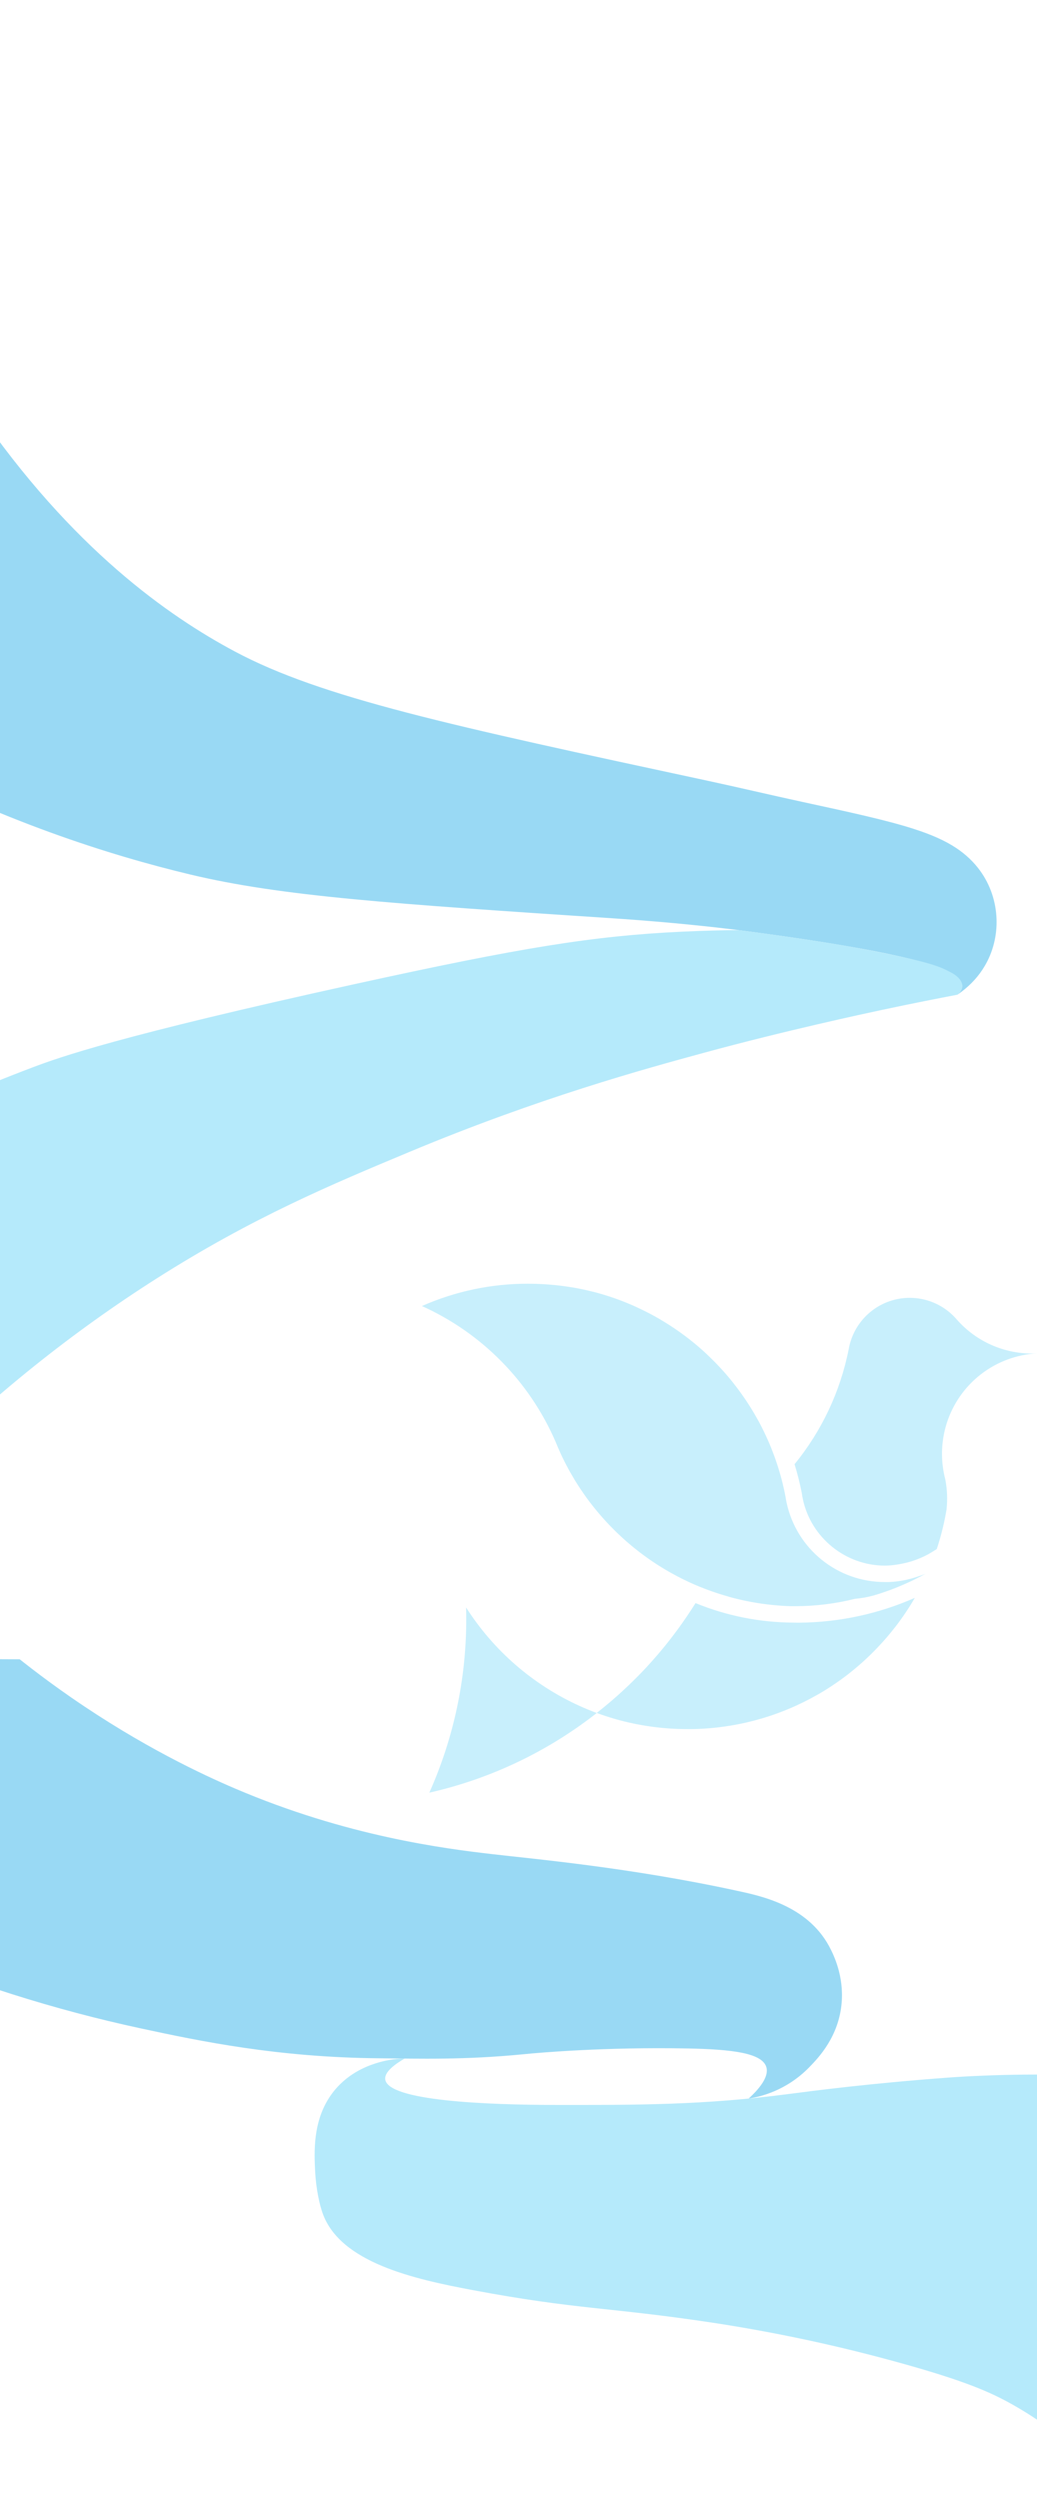 <svg width="1920" height="4627" viewBox="0 0 1920 4627" fill="none" xmlns="http://www.w3.org/2000/svg">
<g opacity="0.4">
<g clip-path="url(#clip0_0_1)">
<path d="M1823.33 1787.72C1812.46 1806.25 1798.24 1822.01 1779.89 1835.89C1777.57 1837.63 1775.2 1839.36 1772.75 1841.06C1776.68 1837.51 1781.58 1831.86 1781.5 1825.04C1781.27 1805.19 1738.81 1790.95 1722.05 1785.34C1639.44 1757.7 1436.2 1730.45 1366.97 1721.51L1367.33 1721.41C1345.24 1718.73 1313.37 1715.03 1274.92 1711.22C1203.57 1704.16 1150.44 1700.75 1135.38 1699.75C726.433 1672.71 521.95 1659.19 352.107 1618.59C202.823 1582.85 2.041 1519.33 -225.836 1398.89L-43.427 758C133.372 1016.17 313.382 1141.03 434.536 1205.69C595.192 1291.43 832.915 1342.52 1308.29 1444.67C1367.48 1457.4 1426.44 1471.41 1485.61 1484.23C1572.63 1503.09 1641.37 1517.98 1691.39 1534.05C1725.05 1544.83 1750.15 1556.12 1770.37 1569.55C1788.21 1581.39 1803.12 1595.6 1814.8 1611.8C1833.48 1637.71 1843.94 1668.54 1845.07 1700.96C1846.13 1731.69 1838.53 1762.03 1823.33 1787.72Z" fill="#01A0E4"/>
<path d="M1772.73 1841.06C1737.57 1847.74 1689.79 1857.12 1633.23 1869.16C1602.63 1875.68 1453.33 1907.71 1303.44 1948.56C1194.06 1978.34 998.316 2031.72 757.997 2132.08C614.02 2192.21 468.25 2253.08 289.979 2366.32C133.507 2465.75 -13.088 2583.29 -147.367 2717C-160.585 2505.55 -173.8 2294.1 -187.012 2082.65C-128.513 2053.93 -43.248 2014.58 61.932 1975.01C108.899 1957.35 217.816 1917.82 656.518 1821.5C965.691 1753.61 1098.34 1732.23 1262.21 1724.44C1305.71 1722.38 1341.9 1721.72 1366.95 1721.47C1426.84 1729.1 1476.36 1736.42 1512.51 1742.06C1519.64 1743.18 1546.6 1747.02 1582.07 1753.59C1728.8 1780.87 1741.28 1789.98 1760.81 1799.95C1769.95 1804.61 1781.71 1813.63 1781.52 1824.98C1781.37 1832.4 1776.09 1838.09 1772.73 1841.06Z" fill="#45CAF5"/>
</g>
</g>
<g opacity="0.3" clip-path="url(#clip1_0_1)">
<path d="M1752.72 2634.69C1743.41 2664.29 1741.61 2695.75 1747.48 2726.23C1748.25 2730.3 1749.16 2734.32 1750.22 2738.28C1753.73 2756.54 1754.51 2775.22 1752.54 2793.71C1750.64 2805.17 1748.35 2816.49 1745.66 2827.67C1742.45 2841.04 1738.69 2854.2 1734.4 2867.14C1729.21 2870.43 1723.92 2873.66 1718.61 2876.76C1708.53 2882.17 1697.95 2886.6 1687.02 2889.98C1684.44 2890.77 1661.08 2897.76 1638.31 2897.76C1565.64 2897.76 1501.78 2846.19 1486.54 2775.11V2774.99C1485.84 2771.81 1485.27 2768.63 1484.85 2765.55L1484.75 2764.79L1484.61 2764.04C1481.08 2745.82 1476.56 2727.8 1471.09 2710.06C1521.32 2648.62 1555.7 2575.75 1571.21 2497.87C1571.57 2496.18 1571.91 2494.49 1572.21 2492.68C1576.68 2472.07 1586.73 2453.09 1601.25 2437.82C1615.77 2422.55 1634.21 2411.57 1654.54 2406.09C1674.87 2400.61 1696.32 2400.84 1716.53 2406.75C1736.74 2412.67 1754.94 2424.03 1769.13 2439.61L1769.32 2439.81C1770.32 2441.02 1771.36 2442.22 1772.41 2443.38H1772.5C1789.88 2462.86 1811.19 2478.44 1835.01 2489.09C1858.83 2499.75 1884.63 2505.24 1910.72 2505.2C1913.88 2505.2 1917.02 2505.12 1920.15 2504.96C1882.37 2506.94 1846.1 2520.42 1816.18 2543.61C1786.26 2566.79 1764.12 2598.57 1752.72 2634.69Z" fill="#45CAF5"/>
<path d="M1693.6 2957.73C1692.36 2959.85 1691.13 2961.97 1689.86 2964.06C1689.08 2965.35 1688.31 2966.64 1687.51 2967.91C1685.82 2970.84 1683.91 2973.73 1682.07 2976.61C1681.04 2978.22 1680.01 2979.81 1678.94 2981.4L1677.78 2983.17C1677.07 2984.24 1676.36 2985.31 1675.61 2986.37C1674.87 2987.44 1673.92 2988.9 1673.04 2990.15C1672.57 2990.84 1672.1 2991.54 1671.61 2992.21C1670.63 2993.64 1669.63 2995.06 1668.62 2996.46L1667.5 2998C1666.28 2999.71 1665.05 3001.4 1663.8 3003.08L1663.04 3004.11C1661.7 3005.92 1660.35 3007.7 1659 3009.48L1658.48 3010.14C1657.39 3011.56 1656.3 3012.98 1655.1 3014.39C1654.42 3015.27 1653.74 3016.08 1653.03 3016.99C1651.68 3018.7 1650.31 3020.39 1648.93 3022.07C1647.54 3023.75 1646.05 3025.55 1644.46 3027.45L1643.74 3028.32C1642.05 3030.23 1640.49 3032.13 1638.84 3034.01C1637.18 3035.88 1635.46 3037.81 1633.77 3039.71C1630.23 3043.61 1626.63 3047.47 1622.98 3051.29C1621.19 3053.16 1619.37 3055.02 1617.52 3056.87C1615.75 3058.67 1613.94 3060.44 1612.13 3062.22C1610.32 3064 1608.89 3065.37 1607.25 3066.91C1606.33 3067.79 1605.4 3068.6 1604.47 3069.52C1603.27 3070.65 1602.07 3071.77 1600.87 3072.9C1600.69 3073.09 1600.49 3073.28 1600.3 3073.43C1598.61 3074.97 1596.92 3076.49 1595.23 3078L1593.81 3079.23C1592.56 3080.35 1591.31 3081.45 1590.04 3082.52C1589.33 3083.16 1588.6 3083.77 1587.88 3084.38C1586.34 3085.7 1584.8 3087 1583.25 3088.29L1582.74 3088.71C1580.88 3090.27 1579 3091.8 1577.11 3093.3C1576.97 3093.43 1576.83 3093.55 1576.67 3093.65C1575.29 3094.79 1573.88 3095.89 1572.48 3097.04L1569.94 3099.04C1568.15 3100.41 1566.36 3101.78 1564.55 3103.13C1562.74 3104.49 1560.67 3106.04 1558.69 3107.47L1558.11 3107.91C1556.63 3108.99 1555.12 3110.07 1553.62 3111.12C1546.86 3115.93 1539.97 3120.56 1532.96 3125.02L1532 3125.63C1529.97 3126.92 1527.93 3128.18 1525.87 3129.44L1525.7 3129.54C1523.75 3130.72 1521.81 3131.91 1519.85 3133.06L1515.08 3135.85C1513.05 3137.02 1511.01 3138.17 1508.96 3139.24L1507.8 3139.88L1504.11 3141.9L1501.83 3143.13C1500.68 3143.76 1499.52 3144.37 1498.35 3144.98C1495.32 3146.57 1492.28 3148.12 1489.22 3149.65L1485.45 3151.51C1481.68 3153.35 1477.86 3155.15 1474.05 3156.89L1472.1 3157.77L1466.71 3160.18C1458.66 3163.69 1450.51 3166.98 1442.24 3170.04L1438.86 3171.3L1436.68 3172.08L1433.04 3173.36C1431.77 3173.82 1430.51 3174.24 1429.24 3174.68L1425.49 3175.93C1422.85 3176.82 1420.18 3177.63 1417.51 3178.51C1415.21 3179.22 1412.9 3179.93 1410.58 3180.61C1401.5 3183.29 1392.31 3185.71 1383.01 3187.87L1379.87 3188.58C1377.45 3189.14 1375.04 3189.66 1372.6 3190.17L1368.92 3190.91L1364.67 3191.74L1360.43 3192.54C1359.01 3192.81 1357.58 3193.06 1356.16 3193.3C1347.6 3194.79 1338.98 3196.04 1330.3 3197.06L1325.94 3197.55C1322.66 3197.92 1319.37 3198.25 1316.07 3198.53L1312.8 3198.8L1308.41 3199.14L1303.34 3199.48L1300.06 3199.67C1298.37 3199.77 1296.8 3199.85 1295.16 3199.92L1291.78 3200.06C1289.92 3200.06 1288.06 3200.19 1286.2 3200.24C1284.73 3200.24 1283.24 3200.24 1281.76 3200.34C1278.78 3200.34 1275.79 3200.34 1272.8 3200.34C1227.79 3200.38 1182.99 3194.16 1139.68 3181.86C1127.87 3178.47 1116.25 3174.68 1104.81 3170.48C1114.1 3163.23 1123.2 3155.76 1132.13 3148.09C1134.55 3146.03 1136.95 3143.94 1139.33 3141.83L1142.17 3139.34C1144.42 3137.33 1146.67 3135.3 1148.93 3133.25C1151.55 3130.86 1154.15 3128.47 1156.73 3126.05C1156.85 3125.96 1156.96 3125.86 1157.06 3125.75C1159.71 3123.29 1162.35 3120.79 1164.97 3118.27C1167.59 3115.74 1169.87 3113.54 1172.3 3111.14C1175.4 3108.1 1178.46 3105.05 1181.48 3101.97C1183.71 3099.7 1185.91 3097.43 1188.1 3095.19C1188.44 3094.86 1188.78 3094.5 1189.1 3094.15C1191.13 3092.04 1193.13 3089.91 1195.12 3087.78C1195.69 3087.19 1196.25 3086.6 1196.81 3085.99C1199.11 3083.53 1201.37 3081.04 1203.57 3078.56C1206.07 3075.81 1208.52 3073.05 1210.95 3070.28C1213.39 3067.5 1215.53 3065.05 1217.8 3062.41L1219.15 3060.82C1223.66 3055.55 1228.09 3050.22 1232.44 3044.82C1234.77 3041.94 1237.08 3039.03 1239.35 3036.12C1241.61 3033.21 1243.91 3030.28 1246.11 3027.34C1248.31 3024.39 1250.45 3021.61 1252.58 3018.72C1252.67 3018.64 1252.73 3018.55 1252.79 3018.45C1254.48 3016.3 1255.98 3014.12 1257.57 3011.93C1259.16 3009.75 1260.48 3007.92 1261.9 3005.89C1267.89 2997.46 1273.72 2988.91 1279.39 2980.23C1280.81 2978.06 1282.21 2975.88 1283.6 2973.7C1284.98 2971.51 1286.37 2969.32 1287.76 2967.13C1345.14 2990.65 1406.5 3002.91 1468.5 3003.25C1472.03 3003.33 1475.56 3003.37 1479.08 3003.37C1552.83 3002.9 1625.7 2987.35 1693.23 2957.67L1693.6 2957.73Z" fill="#45CAF5"/>
<path d="M1104.98 3170.55C1095.45 3178.02 1085.74 3185.26 1075.86 3192.27C991.457 3252.41 895.954 3295.15 794.906 3318C840.111 3216.83 863.405 3107.23 863.256 2996.39C863.256 2989.34 863.166 2982.3 862.986 2975.27C913.809 3054.96 986.63 3118.18 1072.62 3157.25C1083.21 3162.06 1094 3166.49 1104.98 3170.55Z" fill="#45CAF5"/>
<path d="M1713.49 2912.84C1713.41 2912.91 1713.33 2912.96 1713.24 2913L1708.42 2915.6C1706.73 2916.53 1705.04 2917.43 1703.35 2918.33C1699.9 2920.15 1696.43 2921.9 1692.92 2923.59L1688.9 2925.56L1686.94 2926.49L1682.36 2928.62C1678.81 2930.27 1675.24 2931.86 1671.66 2933.39C1669.87 2934.17 1668.06 2934.93 1666.25 2935.68L1660.79 2937.96L1655.32 2940.13C1653.49 2940.84 1651.66 2941.55 1649.82 2942.23L1646.14 2943.58C1645.21 2943.94 1644.28 2944.26 1643.37 2944.58L1640.17 2945.72C1638.17 2946.43 1636.15 2947.12 1634.14 2947.8C1633.06 2948.17 1631.96 2948.54 1630.86 2948.88C1629.76 2949.22 1628.26 2949.74 1626.94 2950.15L1625.77 2950.52L1621.73 2951.78H1621.48L1616.85 2953.2C1616.48 2953.32 1616.12 2953.42 1615.75 2953.5C1605.12 2956.34 1594.26 2958.22 1583.3 2959.1C1546.99 2968.23 1509.69 2972.84 1472.25 2972.85H1468.64C1467.94 2972.85 1467.23 2972.85 1466.54 2972.85H1464.45C1463.04 2972.85 1461.62 2972.85 1460.22 2972.7L1457.06 2972.56L1454.19 2972.43L1451.31 2972.27L1448.05 2972.07L1444.81 2971.85C1442.41 2971.68 1440.02 2971.5 1437.62 2971.29C1435.22 2971.09 1433.19 2970.9 1431 2970.68L1426.81 2970.24L1421.43 2969.63L1418.93 2969.33C1416.66 2969.06 1414.38 2968.75 1412.17 2968.43C1410.85 2968.26 1409.53 2968.08 1408.23 2967.87C1406.93 2967.67 1405.12 2967.42 1403.58 2967.16L1401.1 2966.77L1400.42 2966.65L1397.24 2966.13L1390.81 2964.98C1388.54 2964.57 1386.28 2964.13 1384.04 2963.68L1378.18 2962.47L1373.11 2961.34L1369.88 2960.61C1367.82 2960.14 1365.76 2959.65 1363.71 2959.14C1361.67 2958.63 1359.93 2958.21 1358.03 2957.72C1355.46 2957.06 1352.96 2956.38 1350.38 2955.67L1348.11 2954.89L1344.93 2953.99L1338.17 2952C1335 2951.04 1331.84 2950.04 1328.69 2949.02L1323.91 2947.41C1322.03 2946.78 1320.16 2946.14 1318.3 2945.48L1315.95 2944.65L1312.15 2943.28L1308.76 2942.01L1306.21 2941.04L1303.88 2940.15C1300.97 2939.02 1298.08 2937.89 1295.21 2936.76C1293.2 2935.95 1291.21 2935.12 1289.23 2934.27L1283.14 2931.62C1281.15 2930.74 1279.15 2929.84 1277.18 2928.92L1271.13 2926.11C1265.18 2923.29 1259.29 2920.34 1253.48 2917.28C1249.69 2915.28 1245.94 2913.25 1242.22 2911.15C1240.4 2910.14 1238.59 2909.1 1236.8 2908.07L1236.19 2907.72L1230.97 2904.64C1229.11 2903.52 1227.25 2902.4 1225.41 2901.25L1219.9 2897.86L1215.5 2895.05C1213.34 2893.63 1211.18 2892.21 1209.03 2890.77C1207.24 2889.57 1205.45 2888.35 1203.67 2887.12C1202.19 2886.11 1200.74 2885.1 1199.31 2884.07L1197.33 2882.66C1196.12 2881.8 1194.9 2880.97 1193.7 2880.02C1193.36 2879.8 1193.04 2879.57 1192.72 2879.31L1189.61 2877.01C1188.56 2876.25 1187.5 2875.45 1186.45 2874.64C1185.4 2873.83 1184.76 2873.34 1183.85 2872.66C1180.22 2869.86 1176.62 2867.01 1173.04 2864.11C1172.03 2863.3 1171.03 2862.42 1170.04 2861.64C1168.35 2860.24 1166.66 2858.81 1164.97 2857.38C1163.28 2855.94 1161.59 2854.48 1159.9 2853.01C1159.35 2852.55 1158.83 2852.08 1158.29 2851.59C1156.85 2850.33 1155.43 2849.07 1154 2847.76L1151.34 2845.34C1148.15 2842.43 1145 2839.46 1141.88 2836.44C1141.07 2835.68 1140.19 2834.9 1139.48 2834.1C1136.27 2830.97 1133.11 2827.77 1130 2824.54L1128.39 2822.86C1126.6 2821 1124.82 2819.12 1123.1 2817.24C1119.6 2813.49 1116.17 2809.67 1112.81 2805.8C1111.3 2804.11 1109.82 2802.42 1108.36 2800.6C1107.7 2799.83 1107.04 2799.06 1106.4 2798.29L1103.17 2794.38C1102.45 2793.49 1101.74 2792.68 1101.03 2791.72C1100 2790.47 1099 2789.21 1098.02 2787.96C1097.97 2787.92 1097.93 2787.87 1097.9 2787.81L1095.91 2785.27C1094.57 2783.58 1093.25 2781.88 1091.93 2780.19C1090.46 2778.24 1089 2776.29 1087.57 2774.33L1085.49 2771.47L1084.72 2770.41C1084.6 2770.26 1084.49 2770.11 1084.4 2769.95C1083.8 2769.15 1083.25 2768.36 1082.71 2767.56C1082.66 2767.52 1082.63 2767.47 1082.6 2767.41C1081.95 2766.48 1081.29 2765.55 1080.64 2764.6C1078.55 2761.64 1076.51 2758.67 1074.54 2755.66C1073.34 2753.89 1072.18 2752.09 1071.01 2750.28C1069.84 2748.47 1068.39 2746.19 1067.09 2744.12L1064.81 2740.43L1063.25 2737.87C1060.73 2733.69 1058.27 2729.47 1055.87 2725.21C1055.34 2724.3 1054.84 2723.38 1054.33 2722.45C1053.64 2721.24 1052.96 2720.02 1052.32 2718.8C1051.45 2717.22 1050.63 2715.65 1049.78 2714.06C1049.62 2713.78 1049.47 2713.49 1049.34 2713.2C1048.65 2711.94 1048.01 2710.71 1047.36 2709.45C1046.55 2707.9 1045.76 2706.34 1044.98 2704.77C1044.93 2704.7 1044.9 2704.63 1044.88 2704.55C1044.1 2703.02 1043.34 2701.48 1042.6 2699.94C1041.85 2698.4 1040.91 2696.56 1040.2 2694.98L1039.47 2693.44L1039.27 2693.02C1038.58 2691.55 1037.88 2690.07 1037.22 2688.58C1037.22 2688.53 1037.22 2688.48 1037.22 2688.43C1036.77 2687.43 1036.31 2686.43 1035.87 2685.44C1034.92 2683.35 1034 2681.25 1033.08 2679.14C1031.7 2675.75 1030.27 2672.34 1028.81 2668.9C980.486 2557.04 892.158 2467.3 781.164 2417.32C842.982 2389.98 909.831 2375.9 977.409 2376C986.885 2376 996.293 2376.27 1005.63 2376.81C1008.95 2377 1012.26 2377.23 1015.57 2377.49L1020.31 2377.88C1021.76 2378 1023.2 2378.13 1024.65 2378.29H1025.36L1026.09 2378.37C1027.05 2378.37 1028.03 2378.56 1028.99 2378.67L1031.7 2378.96L1035.69 2379.42H1035.77L1037.61 2379.64L1042.85 2380.32C1044.19 2380.49 1045.51 2380.67 1046.84 2380.87L1048.07 2381.04L1054.28 2381.99L1057.35 2382.5H1057.79H1058L1062.42 2383.26L1066.63 2384.02L1067.88 2384.26L1069.12 2384.5L1069.62 2384.6L1070.1 2384.68C1071.4 2384.92 1072.68 2385.17 1073.97 2385.44L1076.91 2386.05L1077.57 2386.19L1081.05 2386.93C1083.43 2387.44 1085.82 2387.98 1088.2 2388.54L1092.51 2389.58L1094.32 2390.02L1095.75 2390.37L1097.17 2390.73H1097.46H1097.6L1101.6 2391.78L1102.28 2391.94L1103.02 2392.15L1106.93 2393.21L1107.3 2393.32L1111.57 2394.52L1113.4 2395.04L1114.02 2395.23L1117.05 2396.13C1119.87 2396.97 1122.7 2397.82 1125.5 2398.75L1127.58 2399.41L1128.41 2399.68L1131.5 2400.71C1131.91 2400.83 1132.31 2400.97 1132.7 2401.12C1133.9 2401.51 1135.1 2401.91 1136.28 2402.34L1140.1 2403.67C1141.24 2404.06 1142.35 2404.47 1143.48 2404.89L1147.96 2406.59C1149.91 2407.3 1151.83 2408.04 1153.76 2408.8C1154.59 2409.11 1155.45 2409.45 1156.24 2409.79L1157.93 2410.48L1159.74 2411.21L1165.59 2413.63L1169.77 2415.41L1174.31 2417.4C1175.5 2417.93 1176.7 2418.45 1177.86 2418.99L1181.39 2420.69L1183.32 2421.58L1184.4 2422.11C1186.28 2422.99 1188.17 2423.89 1190.05 2424.8C1191.92 2425.71 1193.58 2426.49 1195.34 2427.42L1198.97 2429.28L1200.66 2430.11C1202.15 2430.88 1203.62 2431.64 1205.07 2432.43C1206.88 2433.38 1208.69 2434.36 1210.5 2435.36L1213.37 2436.95C1215.18 2437.95 1216.99 2438.97 1218.8 2440.02L1222.45 2442.13L1225.2 2443.82L1229.01 2446.11L1232.84 2448.46C1234.18 2449.29 1235.51 2450.16 1236.83 2450.97C1238.15 2451.78 1239.49 2452.66 1240.8 2453.51C1243.44 2455.2 1246.04 2456.89 1248.65 2458.69C1249.95 2459.57 1251.25 2460.38 1252.53 2461.34C1255.1 2463.1 1257.67 2464.9 1260.22 2466.74C1265.31 2470.4 1270.32 2474.15 1275.27 2477.98L1278.95 2480.88L1282.62 2483.81L1286.25 2486.78C1287.46 2487.77 1288.66 2488.77 1289.85 2489.78C1291.29 2490.98 1292.71 2492.2 1294.11 2493.4L1295.21 2494.35L1296.51 2495.48C1297.85 2496.64 1299.16 2497.8 1300.48 2498.99L1303.69 2501.88L1303.96 2502.14L1304.44 2502.58L1306.13 2504.19L1306.72 2504.73L1307.24 2505.22C1309.53 2507.33 1311.81 2509.48 1314 2511.65C1317.38 2514.9 1320.71 2518.2 1323.99 2521.55C1325.09 2522.67 1326.17 2523.79 1327.26 2524.94C1329.09 2526.83 1330.91 2528.75 1332.7 2530.68C1333.64 2531.69 1334.59 2532.71 1335.52 2533.74C1336.45 2534.77 1337.06 2535.43 1337.8 2536.24C1339.39 2537.94 1340.96 2539.76 1342.52 2541.54C1343.75 2542.93 1344.97 2544.35 1346.17 2545.76L1349.21 2549.33L1352.2 2552.93L1353.5 2554.51C1354.77 2556.07 1356.04 2557.62 1357.29 2559.2C1357.54 2559.52 1357.8 2559.82 1358.03 2560.14L1359.32 2561.84C1359.76 2562.38 1360.18 2562.94 1360.62 2563.53L1361.01 2564.04C1361.97 2565.27 1362.93 2566.51 1363.88 2567.76C1364.83 2569.01 1365.77 2570.25 1366.7 2571.5L1369.49 2575.28L1372.25 2579.09C1373.16 2580.35 1374.07 2581.64 1374.97 2582.93C1375.86 2584.21 1376.78 2585.48 1377.66 2586.79L1380.31 2590.66C1381.17 2591.97 1382 2593.27 1382.91 2594.59L1385.48 2598.52C1388.05 2602.47 1390.55 2606.46 1392.99 2610.5C1393.81 2611.86 1394.68 2613.19 1395.42 2614.55C1396.16 2615.9 1397.11 2617.25 1397.8 2618.63C1398.5 2620 1399.37 2621.35 1400.15 2622.72C1400.66 2623.62 1401.18 2624.52 1401.67 2625.43C1402.16 2626.34 1402.64 2627.12 1403.09 2627.99C1403.55 2628.85 1404.19 2629.98 1404.78 2630.98L1405.1 2631.56C1405.75 2632.74 1406.39 2633.94 1407.01 2635.15C1407.64 2636.35 1408.38 2637.74 1409.04 2639.04C1409.7 2640.34 1410.23 2641.32 1410.82 2642.42C1410.87 2642.52 1410.91 2642.62 1410.95 2642.73L1411.29 2643.36V2643.51C1412.35 2645.62 1413.42 2647.76 1414.45 2649.89C1414.81 2650.6 1415.14 2651.31 1415.48 2652.02L1417.51 2656.3C1418.19 2657.74 1418.85 2659.18 1419.5 2660.62C1420.54 2662.87 1421.55 2665.12 1422.53 2667.39C1422.87 2668.14 1423.19 2668.88 1423.51 2669.64C1423.83 2670.4 1424.2 2671.22 1424.52 2672.01L1425.23 2673.71C1425.99 2675.48 1426.72 2677.26 1427.45 2679.05C1427.77 2679.85 1428.09 2680.63 1428.39 2681.42C1428.7 2682.22 1429.16 2683.32 1429.53 2684.27V2684.39C1430.17 2685.98 1430.78 2687.59 1431.39 2689.19C1431.83 2690.32 1432.25 2691.45 1432.65 2692.58C1433.78 2695.46 1434.83 2698.34 1435.8 2701.24C1436.24 2702.48 1436.66 2703.73 1437.08 2704.97C1437.5 2706.2 1438.05 2707.78 1438.5 2709.18C1438.57 2709.35 1438.62 2709.53 1438.67 2709.71C1439.03 2710.72 1439.37 2711.76 1439.68 2712.81C1439.82 2713.16 1439.94 2713.53 1440.04 2713.91C1440.14 2714.28 1440.17 2714.28 1440.23 2714.46L1441.54 2718.66C1441.93 2719.93 1442.32 2721.18 1442.69 2722.45C1443.07 2723.72 1443.56 2725.35 1443.98 2726.8C1444.1 2727.16 1444.2 2727.53 1444.3 2727.89L1444.65 2729.16C1444.98 2730.27 1445.3 2731.41 1445.6 2732.54C1446.04 2734.08 1446.45 2735.64 1446.87 2737.2C1447.29 2738.75 1447.75 2740.58 1448.17 2742.28C1448.54 2743.68 1448.9 2745.1 1449.23 2746.52L1449.34 2746.9C1449.44 2747.34 1449.56 2747.79 1449.66 2748.25C1449.76 2748.71 1449.81 2748.86 1449.88 2749.18V2749.35C1450.08 2750.25 1450.3 2751.16 1450.5 2752.08C1450.7 2752.99 1450.82 2753.41 1450.96 2754.07C1451.23 2755.21 1451.48 2756.36 1451.74 2757.46C1451.99 2758.56 1452.24 2759.73 1452.48 2760.84C1453.11 2763.81 1453.71 2766.78 1454.29 2769.75C1454.85 2773.69 1455.56 2777.58 1456.4 2781.44C1465.36 2822.99 1488.27 2860.21 1521.29 2886.9C1554.32 2913.6 1595.48 2928.16 1637.92 2928.16C1638.94 2928.16 1639.95 2928.16 1640.95 2928.16H1643.47H1644.99H1645.94C1656.2 2927.76 1666.42 2926.49 1676.48 2924.37C1682.25 2923.15 1687.96 2921.64 1693.58 2919.84L1694.16 2919.67L1694.68 2919.51L1695.15 2919.38L1695.54 2919.26C1702.17 2917.21 1708.12 2915.1 1713.49 2912.84Z" fill="#45CAF5"/>
</g>
<g opacity="0.4" clip-path="url(#clip2_0_1)">
<path d="M1.505 3042.67C34.375 3070.12 78.28 3104.76 131.705 3141.73C262.883 3232.52 376.393 3285.22 434.905 3310.23C642.484 3398.96 823.148 3421.52 911.66 3431.82C989.438 3440.88 1166.55 3456.53 1364.68 3499.61C1407.19 3508.85 1493.62 3526.17 1534.86 3601.85C1544 3618.67 1562.31 3657.16 1558.36 3706.37C1553.31 3769.37 1515.36 3808.61 1499.13 3825.41C1456.09 3869.95 1407.23 3880.9 1386.19 3884.16C1404.58 3867.24 1423.6 3845.12 1419.12 3826.96C1412.46 3800.02 1356.89 3793.05 1272.62 3791.46C1120.84 3788.63 999.75 3799.11 971.236 3801.96C859.542 3813.02 776.324 3810.27 701.857 3809.63C513.762 3808 370.614 3777.99 260.985 3754.39C100.734 3719.86 -56.563 3670.04 -209.18 3605.46C-138.945 3417.86 -68.716 3230.26 1.505 3042.67Z" fill="#01A0E4"/>
<path d="M2131.02 3849.3C2027.26 3839.96 1923.09 3837.47 1819.06 3841.85C1794.42 3842.85 1774.56 3843.98 1755.33 3845.4C1610.43 3856.09 1506.1 3869.78 1458.89 3875.93C1302.39 3896.31 1179.86 3896.16 1028.6 3895.99C902.809 3895.84 717.84 3888.82 713.232 3848.51C711.677 3834.97 730.885 3820.75 748.985 3810.2C730.609 3810.42 712.346 3813.48 694.711 3819.28C680.048 3824.08 640.702 3837.91 612.641 3877.85C578.781 3926.07 581.716 3983.82 583.526 4019.41C585.162 4051.72 591.734 4080.71 597.378 4096.54C629.944 4187.79 766.03 4218.16 874.484 4238.57C1069.71 4275.21 1125.06 4269.77 1318.2 4298.86C1437.47 4316.98 1555.76 4342.44 1672.51 4375.11C1787.36 4407.22 1834.26 4427.79 1874.81 4450.66C1979.3 4509.56 2050.22 4586.06 2092.59 4639.63C2105.4 4376.18 2118.21 4112.74 2131.02 3849.3Z" fill="#45CAF5"/>
</g>
<defs>
<clipPath id="clip0_0_1">
<rect width="2322.02" height="1973.71" fill="white" transform="translate(-399.836 704)"/>
</clipPath>
<clipPath id="clip1_0_1">
<rect width="1139" height="942" fill="white" transform="translate(781.164 2376)"/>
</clipPath>
<clipPath id="clip2_0_1">
<rect width="2341.33" height="1545.64" fill="white" transform="translate(-206.629 3070) rotate(0.273)"/>
</clipPath>
</defs>
</svg>
